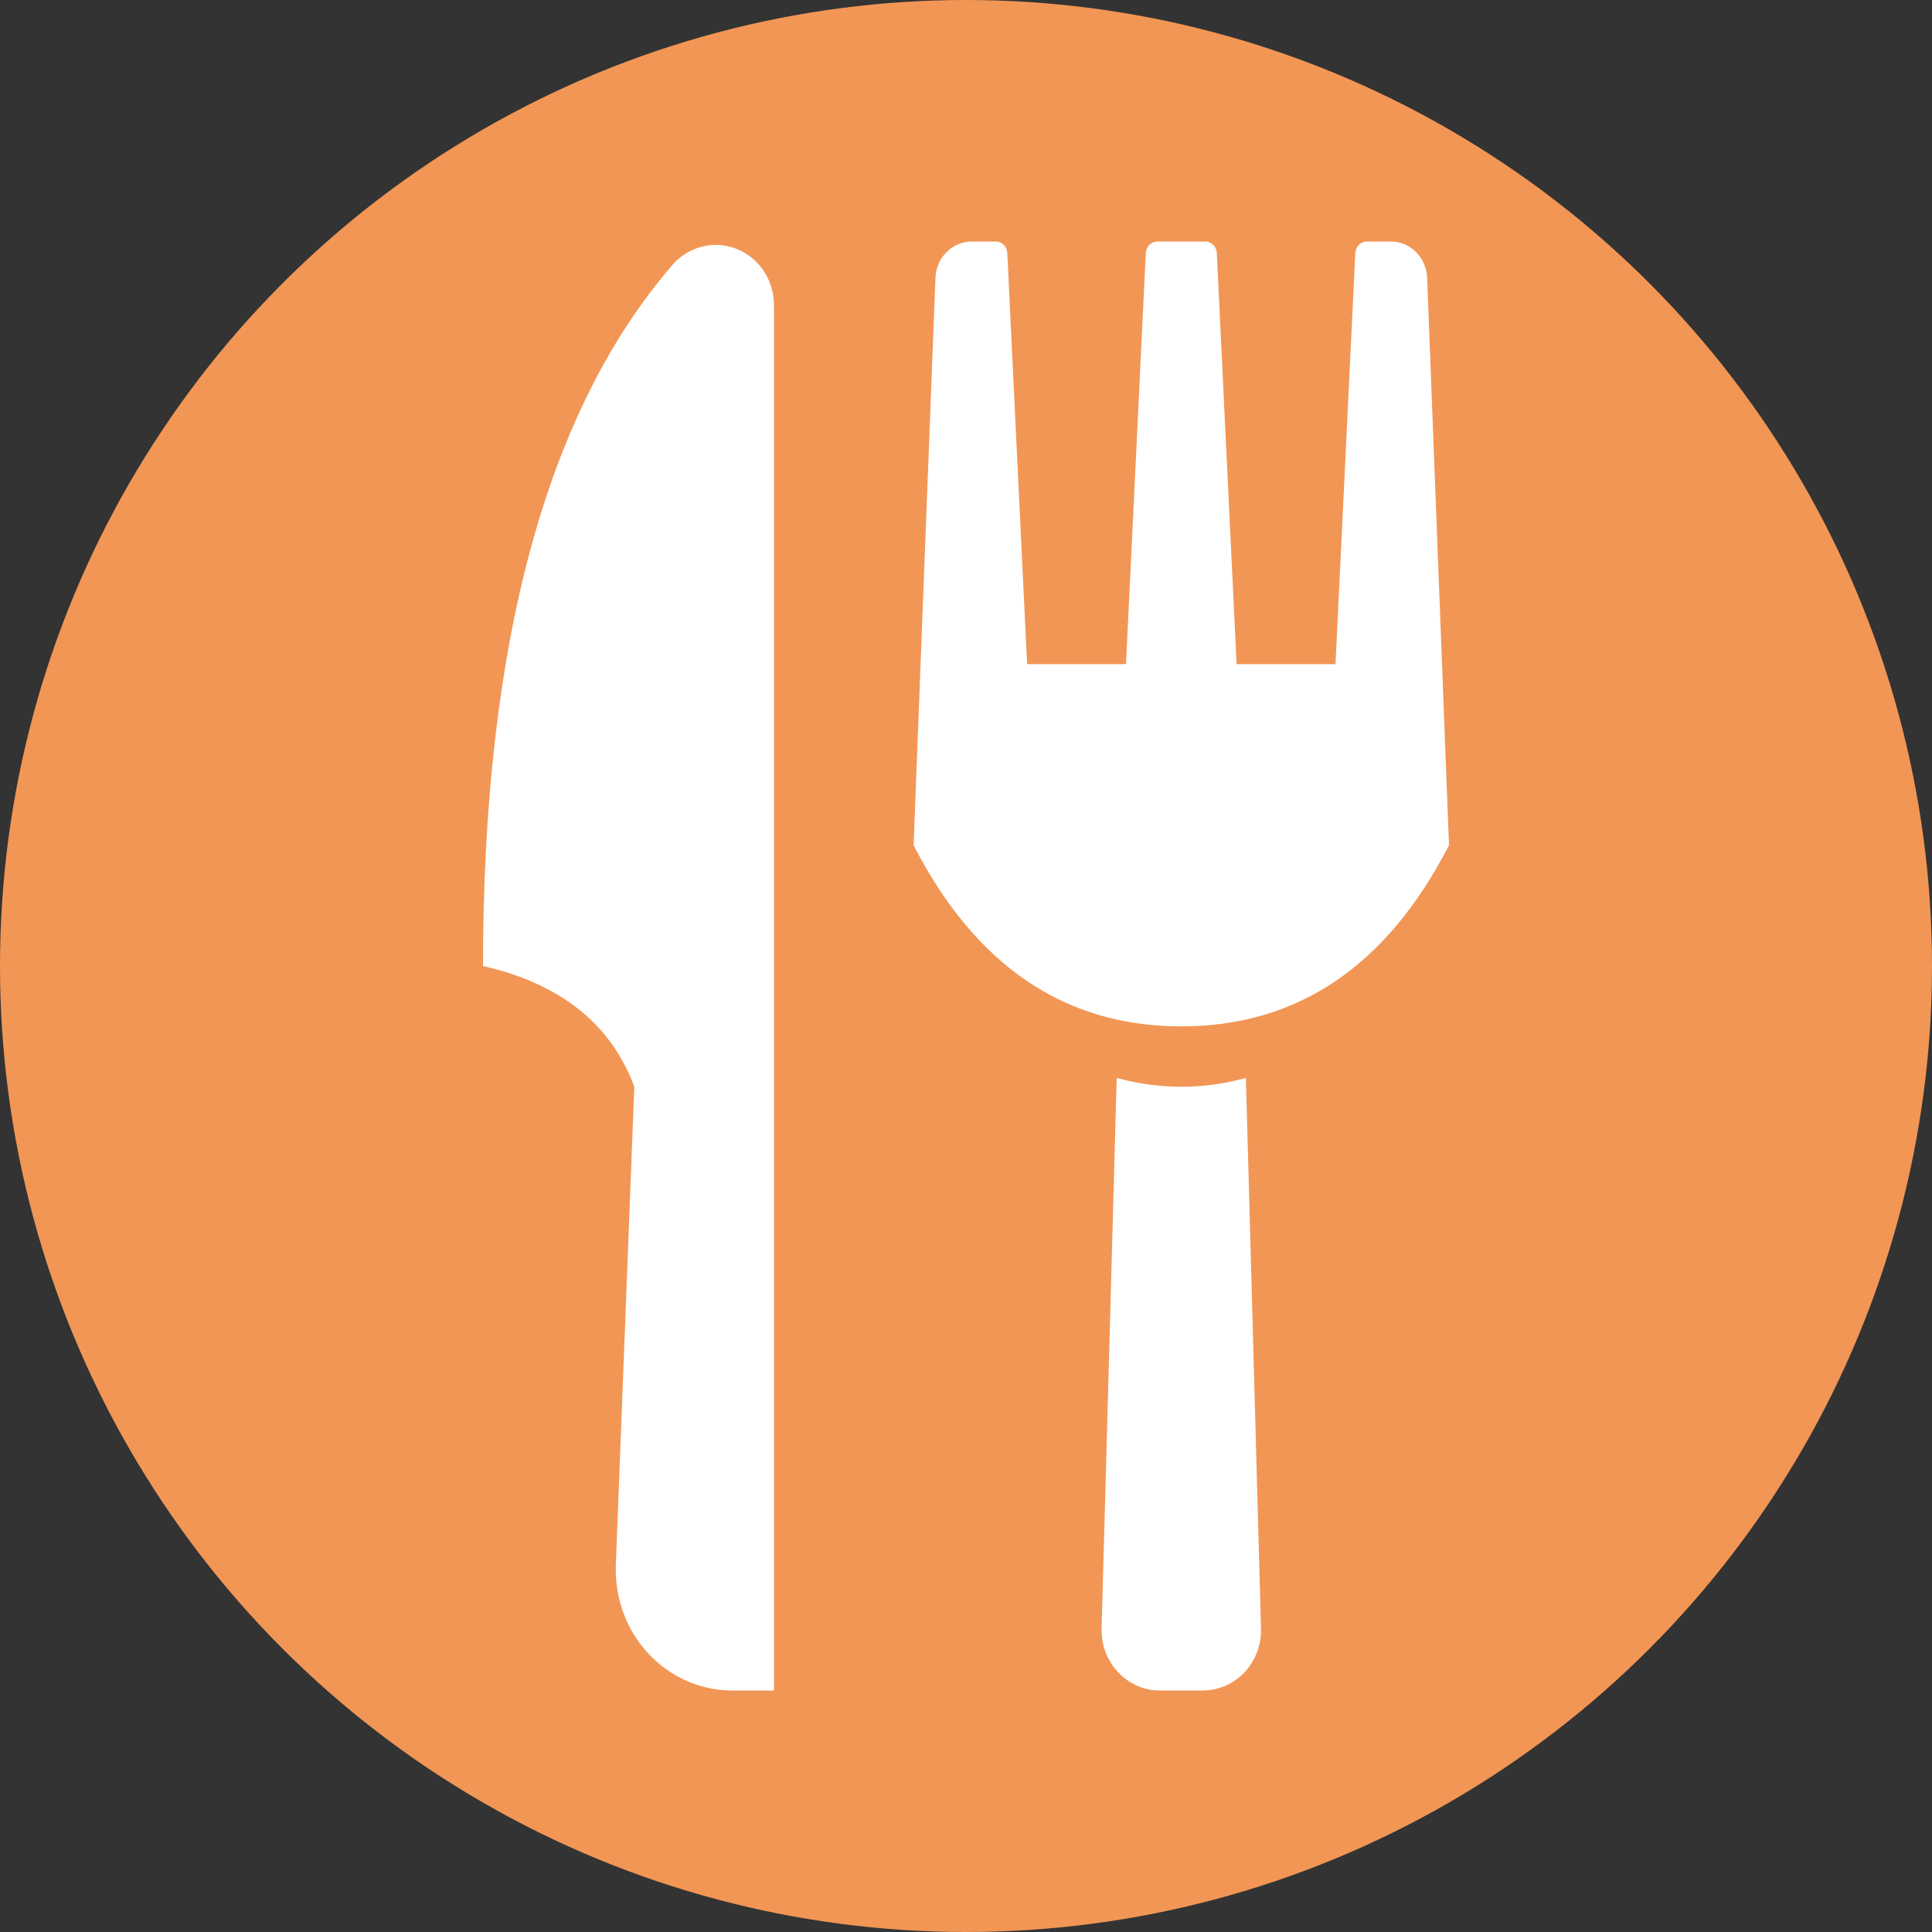 <svg width="16" height="16" viewBox="0 0 16 16" fill="none" xmlns="http://www.w3.org/2000/svg">
<rect x="0" y="0" width="16" height="16" fill="#333333" stroke="none"/>
<circle cx="8" cy="8" r="8" fill="#F29655"/>
<path fill-rule="evenodd" clip-rule="evenodd" d="M12 7C11.486 8 10.747 8.5 9.783 8.5C8.819 8.5 8.08 8 7.566 7L7.747 2.3C7.75 2.219 7.783 2.143 7.84 2.087C7.896 2.031 7.97 2 8.048 2H8.246C8.271 2 8.294 2.01 8.312 2.027C8.33 2.045 8.341 2.069 8.342 2.095L8.506 5.5H9.325L9.489 2.095C9.49 2.069 9.501 2.045 9.519 2.027C9.537 2.01 9.561 2 9.586 2H9.981C10.005 2 10.029 2.01 10.047 2.027C10.065 2.045 10.076 2.069 10.077 2.095L10.241 5.5H11.06L11.224 2.095C11.225 2.069 11.236 2.045 11.254 2.027C11.272 2.01 11.296 2 11.32 2H11.518C11.68 2 11.812 2.132 11.819 2.3L12 7ZM10.318 8.927L10.443 13.486C10.445 13.552 10.434 13.619 10.411 13.681C10.387 13.743 10.352 13.8 10.308 13.848C10.263 13.896 10.209 13.934 10.15 13.96C10.091 13.986 10.027 14 9.962 14H9.605C9.54 14 9.477 13.987 9.417 13.961C9.358 13.935 9.304 13.896 9.259 13.848C9.214 13.8 9.179 13.744 9.155 13.681C9.132 13.619 9.121 13.552 9.123 13.486L9.248 8.927C9.427 8.976 9.605 9 9.784 9C9.962 9 10.14 8.976 10.319 8.927H10.318ZM6.41 2.527V14H6.064C5.934 14 5.805 13.973 5.686 13.92C5.566 13.867 5.458 13.79 5.368 13.693C5.278 13.596 5.208 13.481 5.162 13.355C5.116 13.229 5.095 13.095 5.1 12.96L5.253 9C5.06 8.48 4.642 8.147 4 8C4 5.339 4.523 3.404 5.569 2.194C5.634 2.119 5.72 2.066 5.815 2.042C5.909 2.018 6.009 2.025 6.1 2.061C6.191 2.097 6.269 2.161 6.325 2.244C6.38 2.328 6.41 2.426 6.41 2.527Z" fill="white"/>
</svg>
